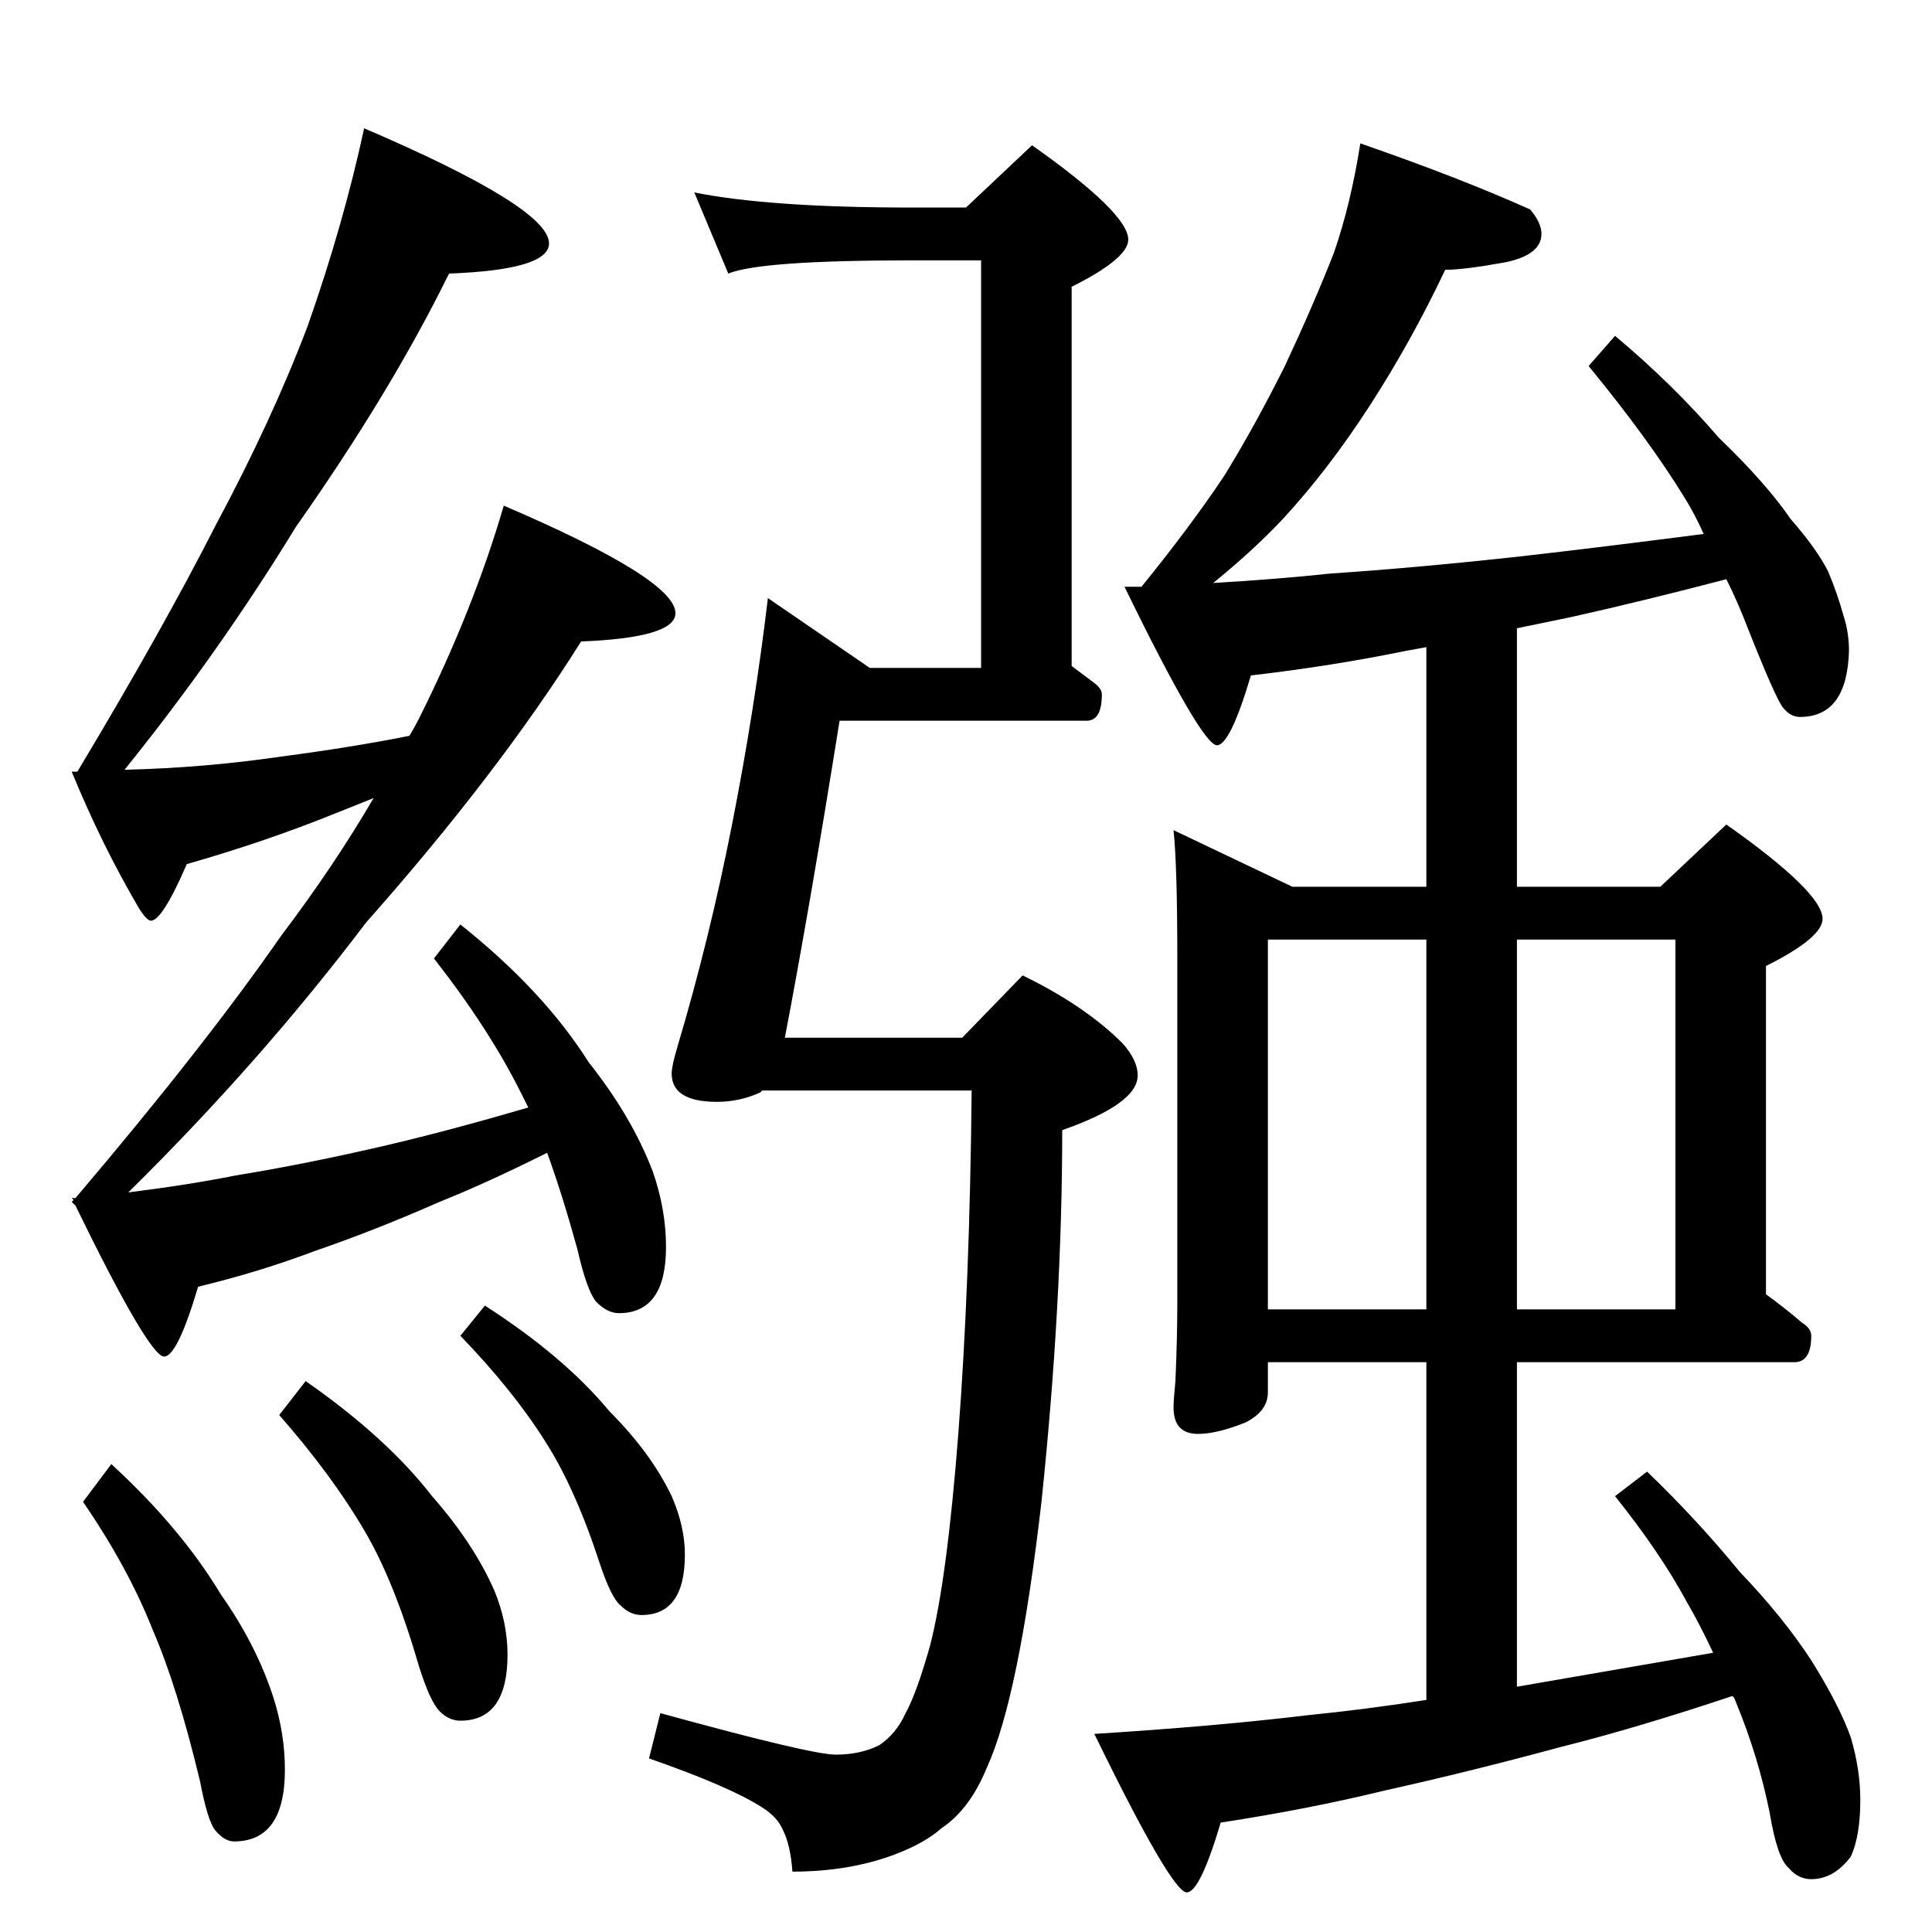 <?xml version="1.0" standalone="no"?>
<!DOCTYPE svg PUBLIC "-//W3C//DTD SVG 1.1//EN" "http://www.w3.org/Graphics/SVG/1.1/DTD/svg11.dtd" >
<svg xmlns="http://www.w3.org/2000/svg" xmlns:xlink="http://www.w3.org/1999/xlink" version="1.1" viewBox="0 -204 1024 1024">
  <g transform="matrix(1 0 0 -1 0 820)">
   <path fill="currentColor"
d="M193 956q98 -42 98 -61q0 -14 -53 -16q-31 -63 -81 -134q-41 -67 -91 -129q42 1 83 7q38 5 68 11q3 5 5 9q29 58 45 113q91 -39 91 -57q0 -13 -50 -15q-44 -70 -114 -149q-56 -74 -126 -143q32 4 57 9q37 6 80 16q34 8 75 20l-4 8q-17 34 -46 71l14 18q44 -35 68 -73
q23 -29 34 -58q7 -20 7 -40q0 -35 -25 -35q-6 0 -12 6q-5 6 -10 28q-8 29 -16 51q-32 -16 -57 -26q-34 -15 -66 -26q-29 -11 -62 -19q-11 -37 -18 -37q-8 0 -47 80l-2 2l1 1l-1 1h2q68 80 109 139q28 37 49 73l-20 -8q-37 -15 -79 -27q-13 -30 -19 -30q-2 0 -6 6
q-20 34 -36 73h3q45 75 73 130q30 56 49 106q19 54 30 105zM59 248q37 -34 58 -69q19 -27 28 -55q6 -19 6 -38q0 -38 -27 -38q-5 0 -10 6q-4 5 -8 26q-12 50 -25 80q-13 33 -37 68zM162 292q43 -30 67 -61q22 -25 33 -50q7 -17 7 -34q0 -35 -25 -35q-6 0 -11 5t-11 24
q-13 45 -29 72q-17 29 -45 61zM257 332q42 -27 66 -56q22 -22 33 -45q7 -16 7 -31q0 -32 -23 -32q-6 0 -11 5q-5 4 -11 22q-13 40 -29 65q-17 27 -45 56zM368 922q40 -8 115 -8h29l35 33q51 -36 51 -50q0 -10 -30 -25v-201l12 -9q4 -3 4 -6q0 -14 -8 -14h-131
q-16 -100 -29 -168h94l32 33q33 -16 53 -36q8 -9 8 -17q0 -15 -40 -29q0 -92 -11 -197q-12 -104 -29 -141q-9 -22 -24 -32q-9 -8 -25 -14q-24 -9 -54 -9q-1 14 -5 22q-3 7 -11 12q-17 11 -60 26l6 24q80 -22 93 -22t23 5q9 6 14 17q6 11 13 36q9 35 15 113q6 79 7 181h-111
l-1 -1q-11 -5 -23 -5q-24 0 -24 15q0 4 3 14q17 57 29 118t19 120l54 -37h59v216h-37q-80 0 -97 -7zM721 948q52 -18 90 -35q6 -7 6 -13q0 -11 -19 -15q-22 -4 -32 -4q-18 -38 -40 -72t-46 -60q-16 -17 -37 -34q34 2 62 5q45 3 100 9q44 5 98 12q-5 11 -10 19q-19 31 -51 70
l14 16q31 -26 55 -54q25 -24 38 -43q14 -16 20 -28q5 -12 8 -23q3 -9 3 -19q-1 -35 -26 -35q-5 0 -9 5t-19 43q-5 13 -11 25q-46 -12 -82 -20l-29 -6v-137h76l35 33q51 -36 51 -50q0 -10 -30 -25v-174q11 -8 19 -15q5 -3 5 -7q0 -14 -9 -14h-147v-172l104 18q-7 15 -14 27
q-14 26 -38 56l17 13q27 -26 49 -53q23 -24 38 -47q15 -24 21 -41q5 -17 5 -33q0 -19 -5 -30q-9 -12 -21 -12q-7 0 -12 6q-6 5 -10 29q-6 30 -18 59q-1 3 -2 3q-51 -17 -91 -27q-48 -13 -93 -23q-41 -10 -87 -17q-11 -37 -18 -37q-8 0 -49 84q64 4 114 10q30 3 62 8v179h-84
v-16q0 -10 -12 -16q-15 -6 -25 -6q-13 0 -13 14q0 4 1 14q1 23 1 42v182q0 49 -2 68l63 -30h71v127l-11 -2q-39 -8 -82 -13q-11 -37 -18 -37q-8 0 -49 84h9q26 32 44 59q16 26 32 58q15 32 26 60q9 26 14 58zM672 330h84v196h-84v-196zM804 526v-196h84v196h-84z" />
  </g>

</svg>
